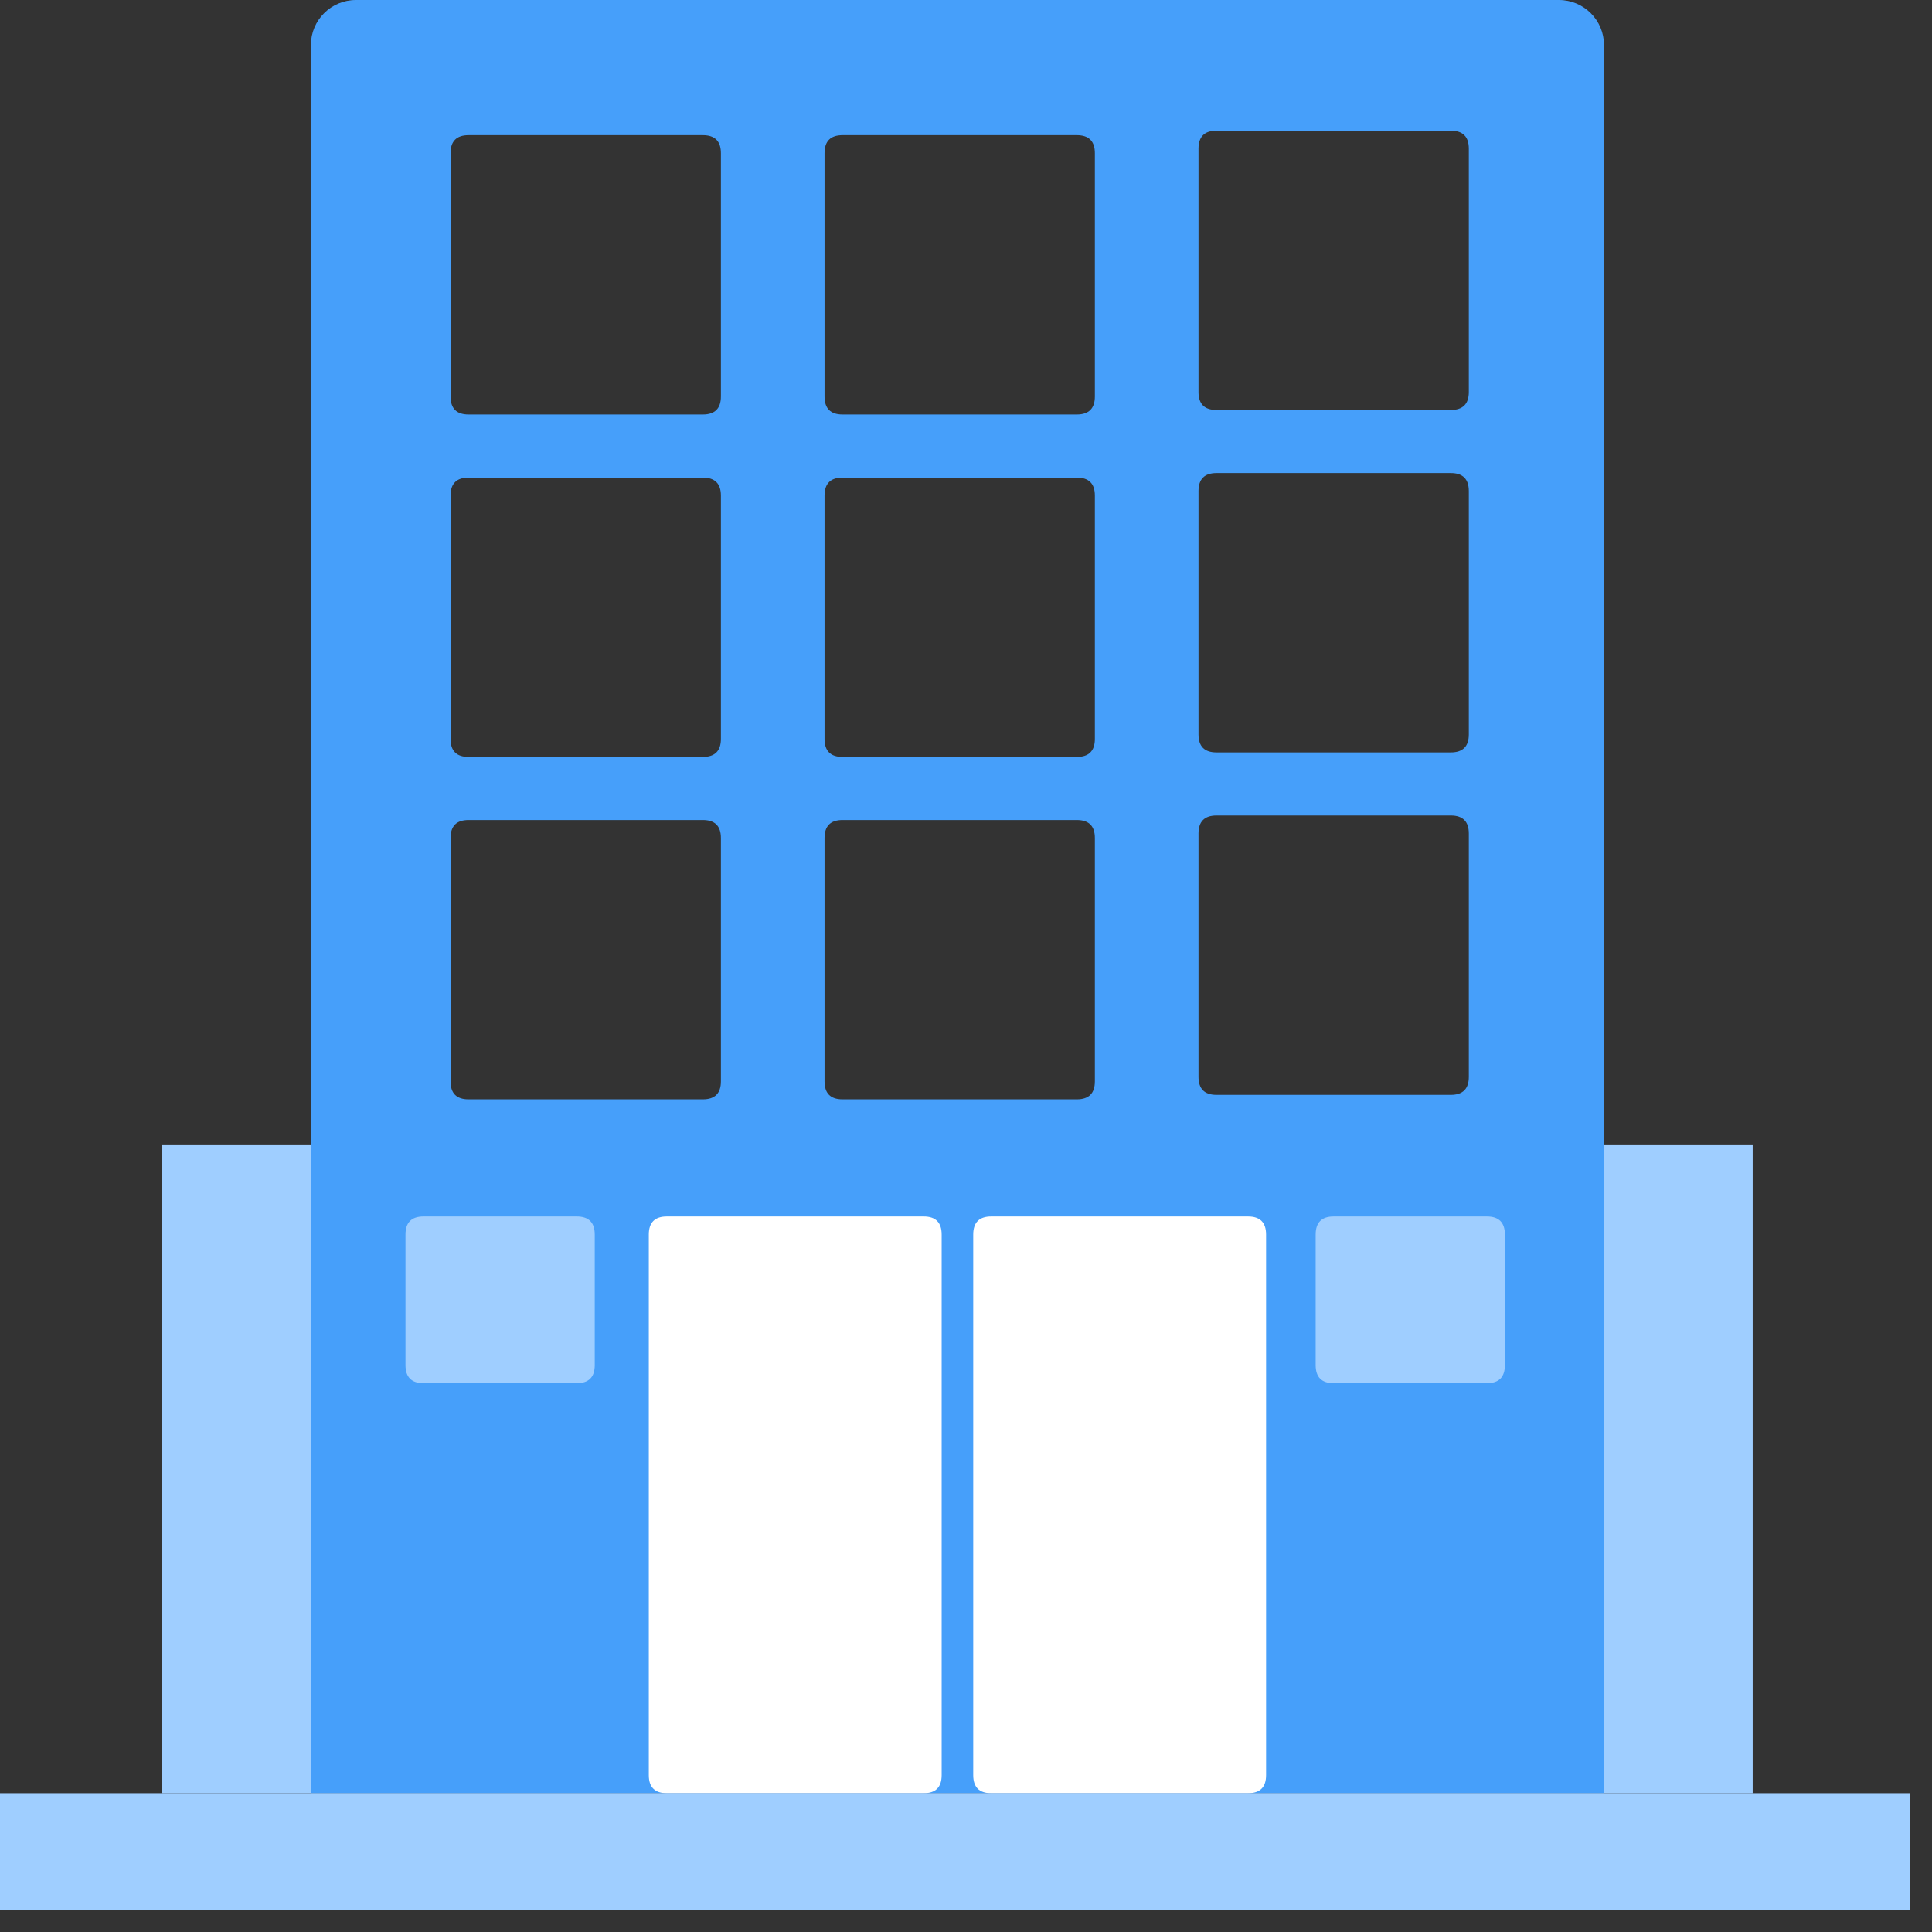<?xml version="1.0" encoding="UTF-8"?>
<svg width="50px" height="50px" viewBox="0 0 50 50" version="1.1" xmlns="http://www.w3.org/2000/svg" xmlns:xlink="http://www.w3.org/1999/xlink">
    <rect x="0" y="0" width="50" height="50" fill="#333333" stroke="none"/>
    <!-- Generator: Sketch 55.1 (78136) - https://sketchapp.com -->
    <title>国际酒店</title>
    <desc>Created with Sketch.</desc>
    <g id="图标" stroke="none" stroke-width="1" fill="none" fill-rule="evenodd">
        <g id="画板" transform="translate(-129, -244)">
            <g id="国际酒店" transform="translate(124, 239)">
                <rect id="矩形" fill="#5A3F3F" opacity="0" x="0" y="0" width="60" height="60"></rect>
                <g id="编组" transform="translate(5, 5)" fill-rule="nonzero">
                    <polygon id="路径" fill="#9FCEFF" points="4.198 29.618 45.359 29.618 45.359 46.409 4.198 46.409"></polygon>
                    <path d="M9.212,0 L40.345,0 C40.989,0 41.511,0.522 41.511,1.166 L41.511,46.409 L8.046,46.409 L8.046,1.166 C8.046,0.522 8.568,0 9.212,0 Z M12.127,3.498 C11.816,3.498 11.66,3.654 11.66,3.965 L11.66,10.261 C11.66,10.572 11.816,10.728 12.127,10.728 L18.19,10.728 C18.501,10.728 18.657,10.572 18.657,10.261 L18.657,3.965 C18.657,3.654 18.501,3.498 18.19,3.498 L12.127,3.498 Z M12.127,12.36 C11.816,12.36 11.66,12.516 11.66,12.826 L11.66,19.123 C11.66,19.434 11.816,19.59 12.127,19.59 L18.19,19.59 C18.501,19.59 18.657,19.434 18.657,19.123 L18.657,12.826 C18.657,12.516 18.501,12.36 18.19,12.36 L12.127,12.36 Z M12.127,21.222 C11.816,21.222 11.66,21.377 11.66,21.688 L11.66,27.985 C11.66,28.296 11.816,28.451 12.127,28.451 L18.19,28.451 C18.501,28.451 18.657,28.296 18.657,27.985 L18.657,21.688 C18.657,21.377 18.501,21.222 18.19,21.222 L12.127,21.222 Z M21.805,3.498 C21.494,3.498 21.339,3.654 21.339,3.965 L21.339,10.261 C21.339,10.572 21.494,10.728 21.805,10.728 L27.868,10.728 C28.179,10.728 28.335,10.572 28.335,10.261 L28.335,3.965 C28.335,3.654 28.179,3.498 27.868,3.498 L21.805,3.498 Z M21.805,21.222 C21.494,21.222 21.339,21.377 21.339,21.688 L21.339,27.985 C21.339,28.296 21.494,28.451 21.805,28.451 L27.868,28.451 C28.179,28.451 28.335,28.296 28.335,27.985 L28.335,21.688 C28.335,21.377 28.179,21.222 27.868,21.222 L21.805,21.222 Z M31.483,3.382 C31.172,3.382 31.017,3.537 31.017,3.848 L31.017,10.145 C31.017,10.456 31.172,10.611 31.483,10.611 L37.547,10.611 C37.858,10.611 38.013,10.456 38.013,10.145 L38.013,3.848 C38.013,3.537 37.858,3.382 37.547,3.382 L31.483,3.382 Z M31.483,12.243 C31.172,12.243 31.017,12.399 31.017,12.71 L31.017,19.007 C31.017,19.317 31.172,19.473 31.483,19.473 L37.547,19.473 C37.858,19.473 38.013,19.317 38.013,19.007 L38.013,12.71 C38.013,12.399 37.858,12.243 37.547,12.243 L31.483,12.243 Z M31.483,21.105 C31.172,21.105 31.017,21.261 31.017,21.572 L31.017,27.868 C31.017,28.179 31.172,28.335 31.483,28.335 L37.547,28.335 C37.858,28.335 38.013,28.179 38.013,27.868 L38.013,21.572 C38.013,21.261 37.858,21.105 37.547,21.105 L31.483,21.105 Z M10.961,31.483 C10.65,31.483 10.494,31.639 10.494,31.95 L10.494,35.331 C10.494,35.642 10.65,35.798 10.961,35.798 L14.925,35.798 C15.236,35.798 15.392,35.642 15.392,35.331 L15.392,31.95 C15.392,31.639 15.236,31.483 14.925,31.483 L10.961,31.483 Z M21.805,12.36 C21.494,12.36 21.339,12.516 21.339,12.826 L21.339,19.123 C21.339,19.434 21.494,19.59 21.805,19.59 L27.868,19.59 C28.179,19.59 28.335,19.434 28.335,19.123 L28.335,12.826 C28.335,12.516 28.179,12.36 27.868,12.36 L21.805,12.36 Z M34.515,31.483 C34.204,31.483 34.049,31.639 34.049,31.95 L34.049,35.331 C34.049,35.642 34.204,35.798 34.515,35.798 L38.479,35.798 C38.79,35.798 38.946,35.642 38.946,35.331 L38.946,31.95 C38.946,31.639 38.79,31.483 38.479,31.483 L34.515,31.483 Z" id="形状结合" fill="#469FFA"></path>
                    <path d="M17.257,31.483 L23.904,31.483 C24.215,31.483 24.37,31.639 24.37,31.95 L24.37,45.942 C24.37,46.253 24.215,46.409 23.904,46.409 L17.257,46.409 C16.947,46.409 16.791,46.253 16.791,45.942 L16.791,31.95 C16.791,31.639 16.947,31.483 17.257,31.483 Z" id="路径" fill="#FFFFFF"></path>
                    <path d="M25.653,31.483 L32.299,31.483 C32.61,31.483 32.766,31.639 32.766,31.95 L32.766,45.942 C32.766,46.253 32.61,46.409 32.299,46.409 L25.653,46.409 C25.342,46.409 25.187,46.253 25.187,45.942 L25.187,31.95 C25.187,31.639 25.342,31.483 25.653,31.483 Z" id="路径" fill="#FFFFFF"></path>
                    <polygon id="路径" fill="#9FCEFF" points="0 49.44 49.44 49.44 49.44 46.409 0 46.409"></polygon>
                </g>
            </g>
        </g>
    </g>
</svg>